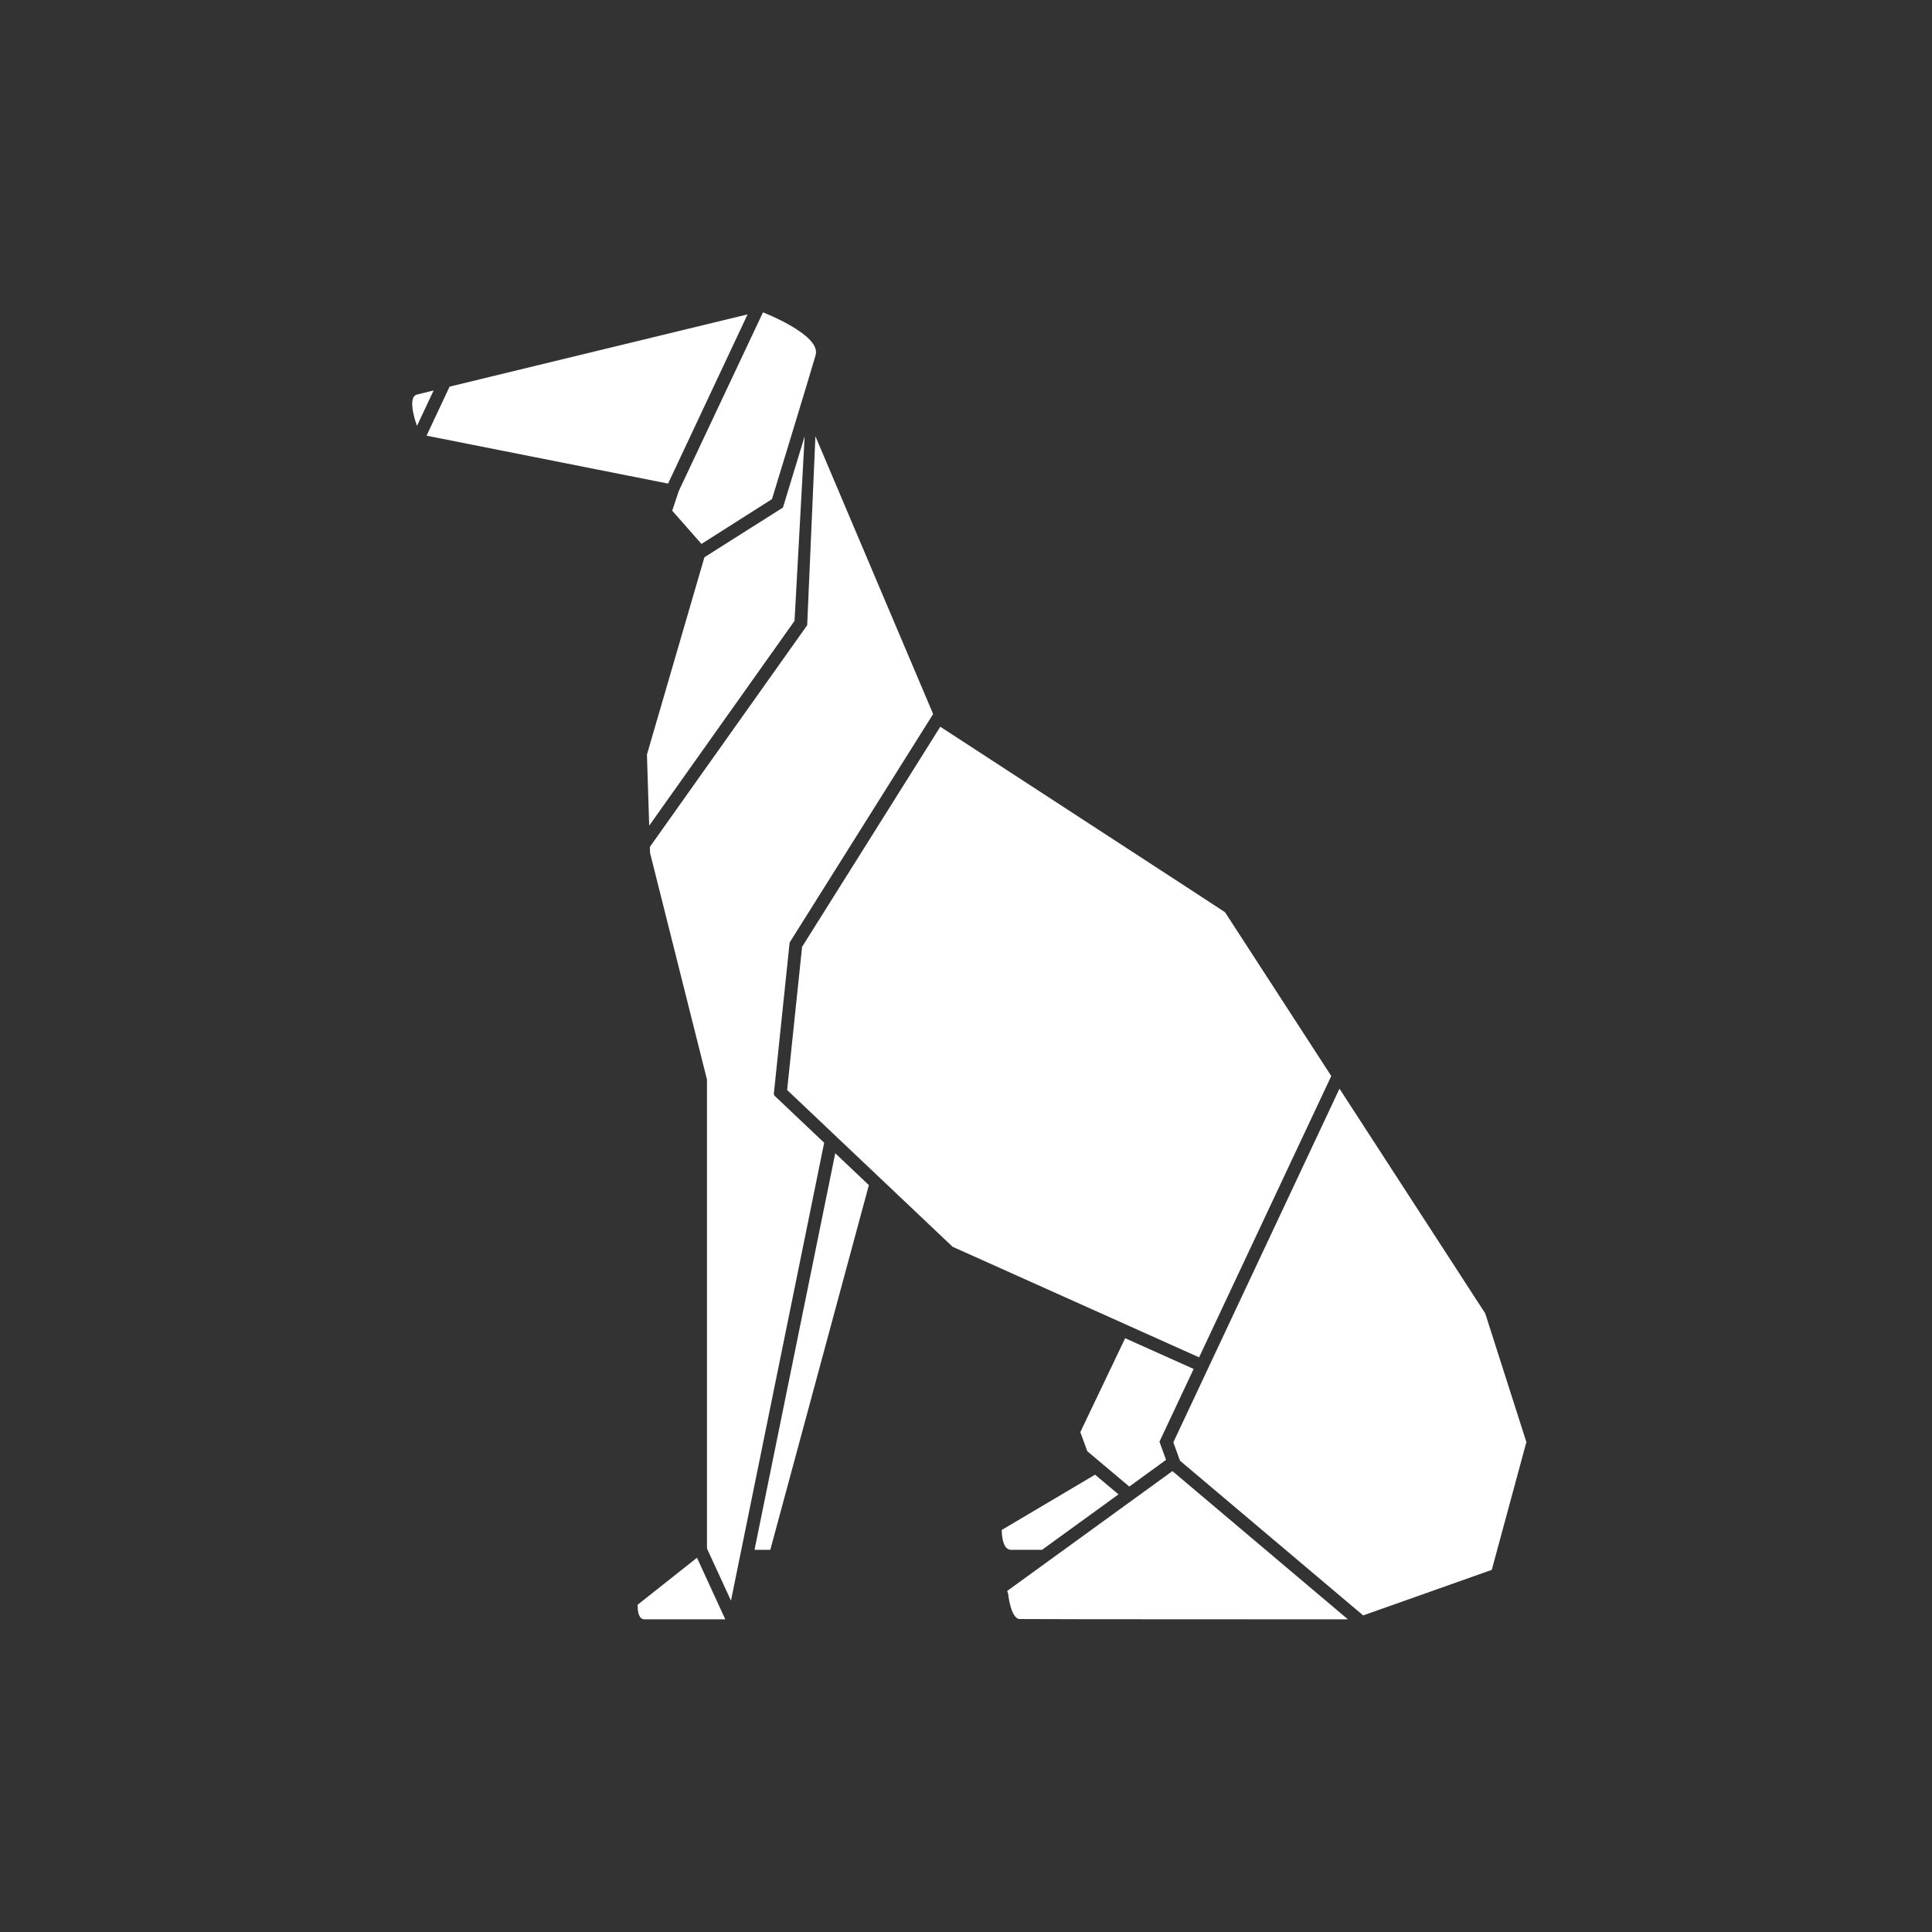 <svg id="SvgjsSvg1013" width="288" height="288" xmlns="http://www.w3.org/2000/svg" version="1.1" xmlns:xlink="http://www.w3.org/1999/xlink" xmlns:svgjs="http://svgjs.com/svgjs"><rect width="100%" height="100%" fill="#333333" stroke="none"/><defs id="SvgjsDefs1014"></defs><g id="SvgjsG1015"><svg xmlns="http://www.w3.org/2000/svg" xmlns:svgjs="http://svgjs.com/svgjs" xmlns:xlink="http://www.w3.org/1999/xlink" width="288" height="288"><svg xmlns="http://www.w3.org/2000/svg" width="288" height="288" enable-background="new 0 0 2000 2000" viewBox="0 0 2000 2000"><polygon fill="#ffffff" fill-rule="evenodd" points="1200.14 1492.69 1200.27 1492.43 1200.24 1492.35 1200.32 1492.32 1235.65 1417.12 1164.76 1385.33 1118.35 1482.48 1125.56 1502.29 1169.03 1538.87 1207.1 1511.26 1200.4 1492.81" class="colorfff svgShape color000 color1a1921" clip-rule="evenodd"></polygon><polygon fill="#ffffff" fill-rule="evenodd" points="1378.12 1113.89 1268.12 944.29 1228.46 918.38 973.39 752.32 830.32 980.16 814.83 1128.35 986.11 1290.65 1241.29 1405.1" class="colorfff svgShape color000 color1a1921" clip-rule="evenodd"></polygon><path fill="#ffffff" fill-rule="evenodd" d="M1133.62,1526.59l-96.62,57.22c0,0-0.37,20.54,9.57,20.54c9.94,0,32.17,0,32.17,0l79.12-57.38L1133.62,1526.59  z" class="colorfff svgShape color000 color1a1921" clip-rule="evenodd"></path><polygon fill="#ffffff" fill-rule="evenodd" points="1537.51 1359.64 1386.63 1127 1214.63 1493.08 1221.55 1512.13 1411.13 1672.26 1544.28 1625.12 1580.11 1492.84" class="colorfff svgShape color000 color1a1921" clip-rule="evenodd"></polygon><path fill="#ffffff" fill-rule="evenodd" d="M1042.62,1646.96l1,2.88c0,0,2.58,25.86,11.96,26.17c9.38,0.31,339.77,0.31,339.77,0.31l-181.66-153.43  L1042.62,1646.96z" class="colorfff svgShape color000 color1a1921" clip-rule="evenodd"></path><polyline fill="#ffffff" fill-rule="evenodd" points="810.51 525.4 729.21 576.88 669.7 781.14 672.05 854.71 822.5 642.72 832.99 451.61" class="colorfff svgShape color000 color1a1921" clip-rule="evenodd"></polyline><polygon fill="#ffffff" fill-rule="evenodd" points="773.9 325.43 465.42 400.24 441.57 451.01 691.6 500.6" class="colorfff svgShape color000 color1a1921" clip-rule="evenodd"></polygon><path fill="#ffffff" fill-rule="evenodd" d="M431.65,408.43c-11.09,2.83,0,32.46,0,32.46l17.21-36.64C448.86,404.26,442.74,405.6,431.65,408.43z" class="colorfff svgShape color000 color1a1921" clip-rule="evenodd"></path><polygon fill="#ffffff" fill-rule="evenodd" points="756.69 1656.99 853.18 1182.98 850.57 1180.51 801.35 1133.87 801.94 1133.24 800.98 1133.14 817.42 975.79 817.39 975.77 965.98 739.16 844.11 451.61 835.6 647.21 835.5 647.2 835.57 647.25 672.75 876.67 672.95 882.98 731.87 1117.64 731.87 1603" class="colorfff svgShape color000 color1a1921" clip-rule="evenodd"></polygon><polygon fill="#ffffff" fill-rule="evenodd" points="797.41 1604.36 899.46 1226.83 864.65 1193.85 781.08 1604.36" class="colorfff svgShape color000 color1a1921" clip-rule="evenodd"></polygon><path fill="#ffffff" fill-rule="evenodd" d="M750.81 1676.31l-29.3-63.73-61.36 48.59c0 0-1.02 15.14 6.96 15.14S750.81 1676.31 750.81 1676.31zM799.14 516.69c0 0 39.28-128.26 45.21-149.17 5.93-20.91-54.52-44.16-54.52-44.16l-87.11 184.8-6.85 20.49 30.28 34.43L799.14 516.69z" class="colorfff svgShape color000 color1a1921" clip-rule="evenodd"></path></svg></svg></g></svg>